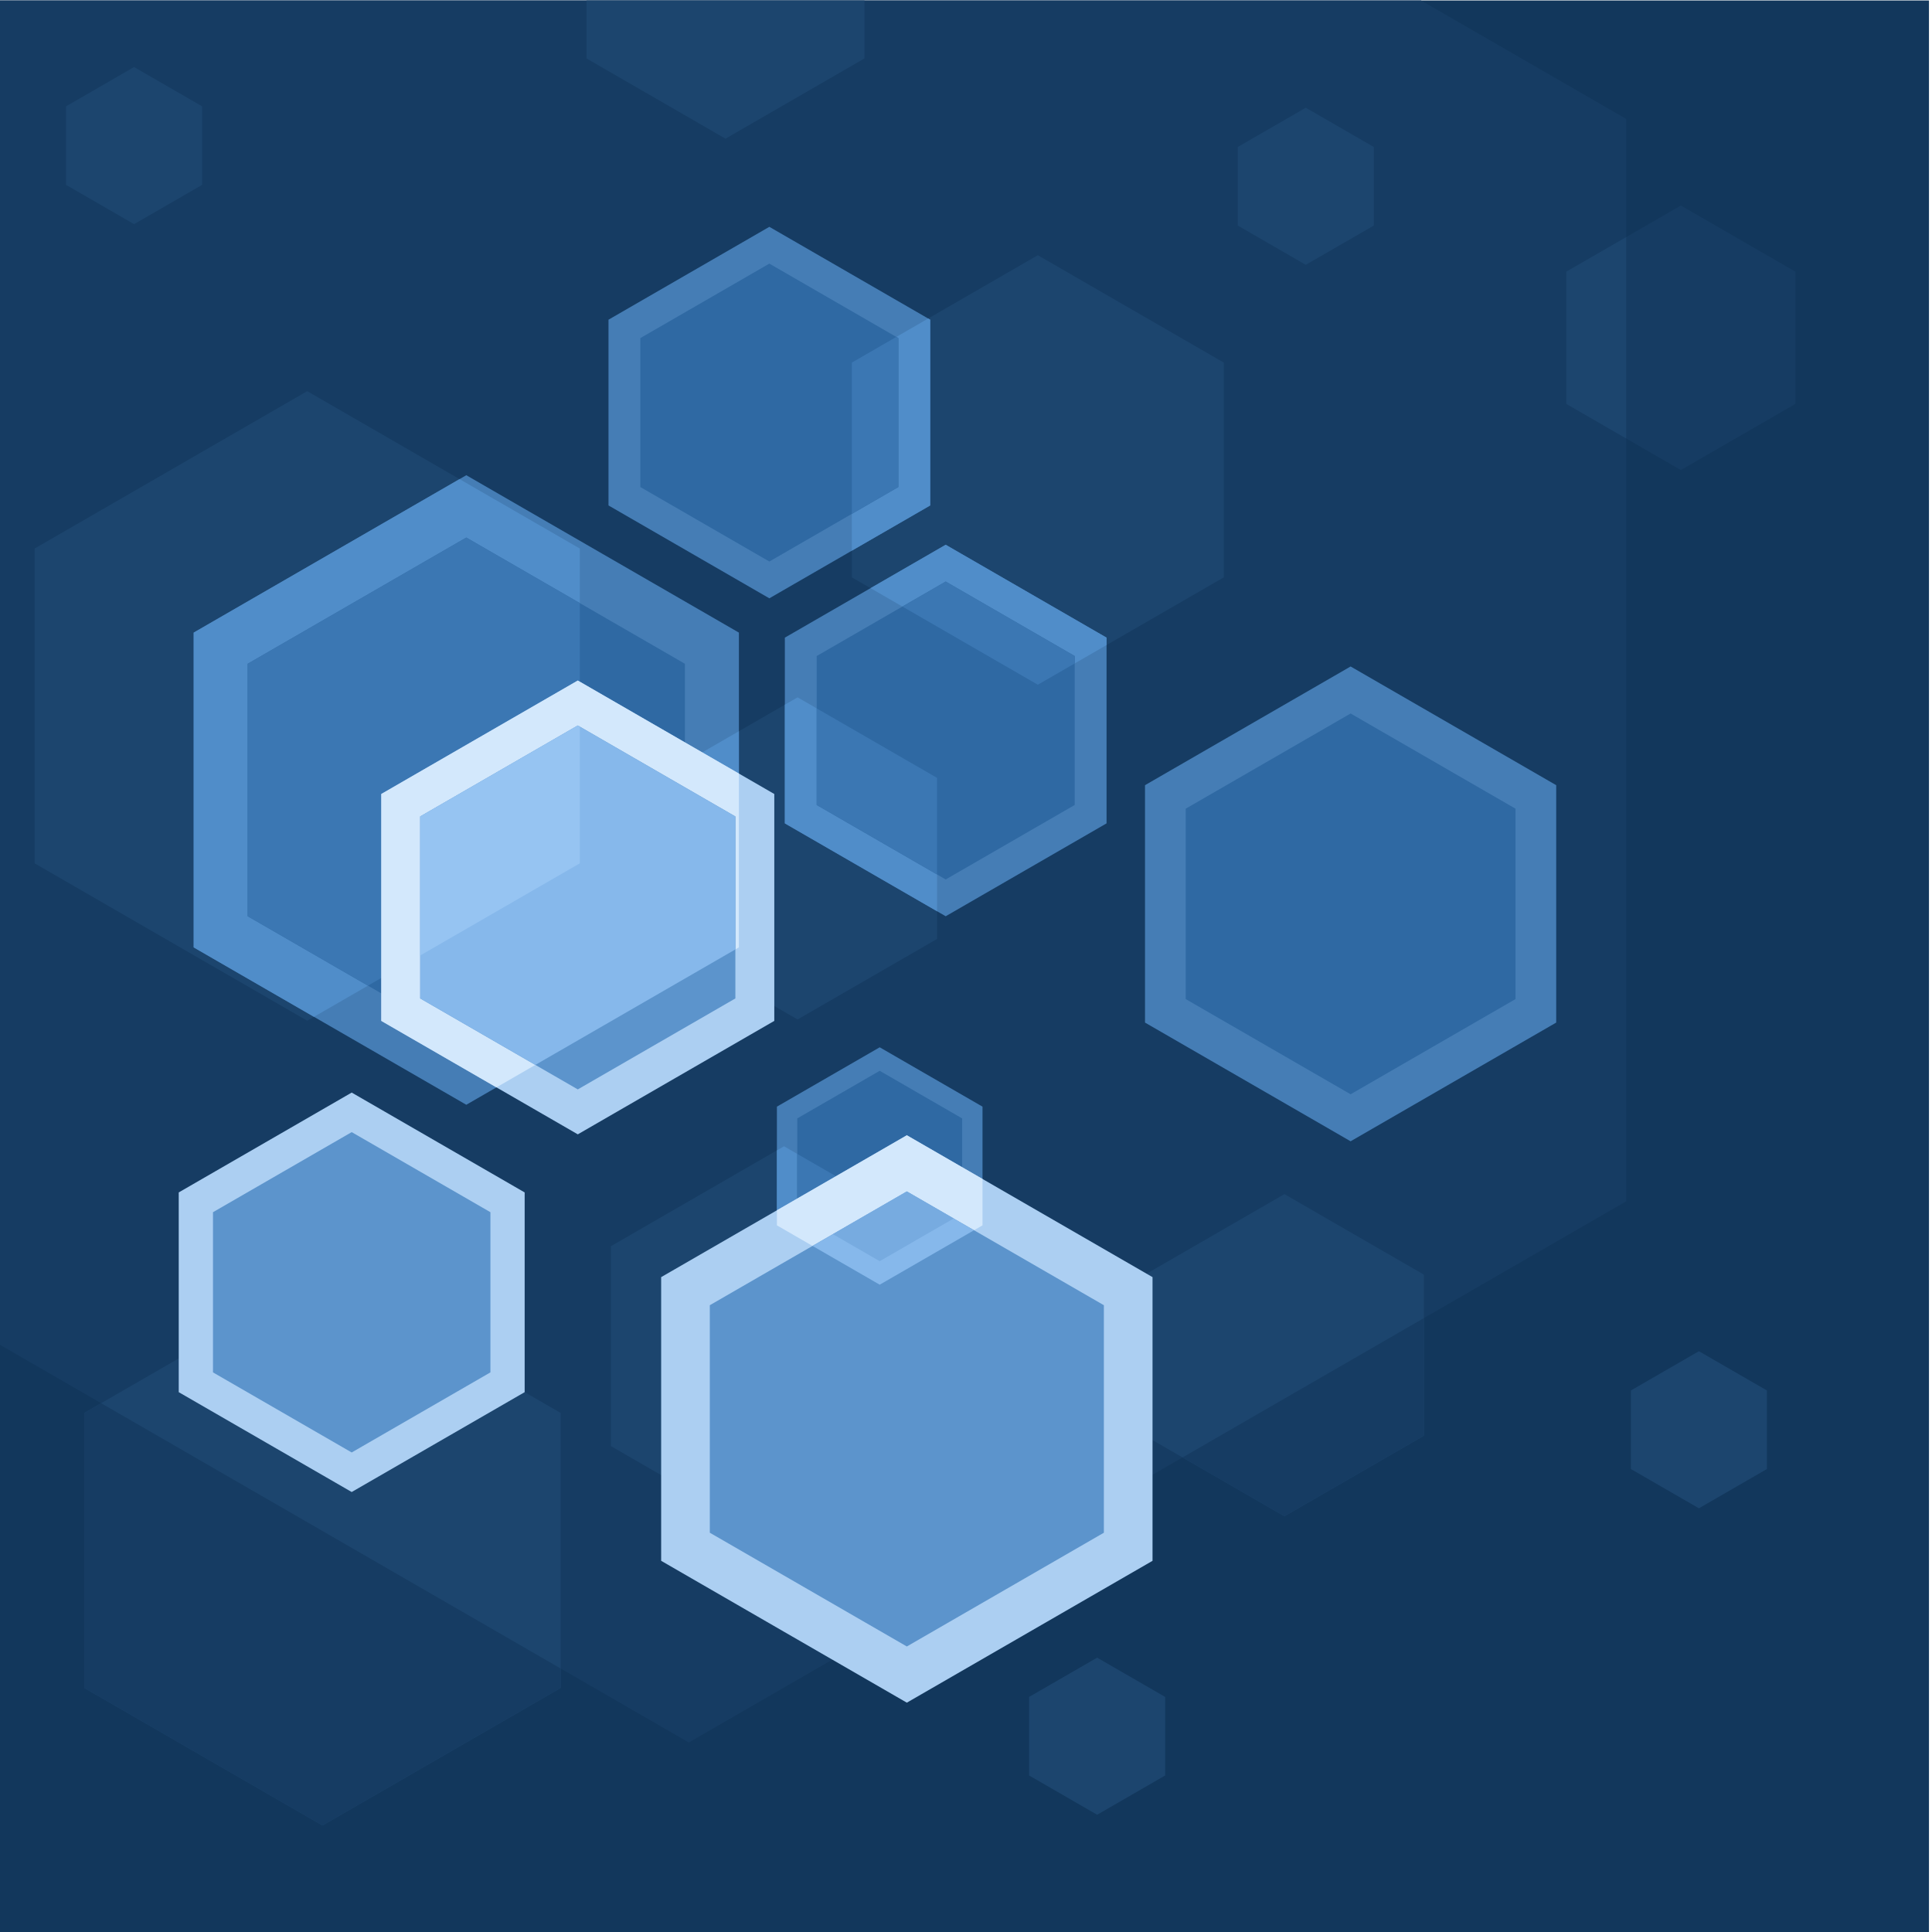 <?xml version="1.0" encoding="UTF-8" standalone="no"?>
<!-- Created with Inkscape (http://www.inkscape.org/) -->

<svg
   version="1.1"
   id="svg22133"
   xml:space="preserve"
   width="800"
   height="800"
   viewBox="0 0 800 800"
   sodipodi:docname="blue-background-3-pdv.svg"
   inkscape:version="1.1.2 (b8e25be833, 2022-02-05)"
   xmlns:inkscape="http://www.inkscape.org/namespaces/inkscape"
   xmlns:sodipodi="http://sodipodi.sourceforge.net/DTD/sodipodi-0.dtd"
   xmlns="http://www.w3.org/2000/svg"
   xmlns:svg="http://www.w3.org/2000/svg"><defs
     id="defs22137"><clipPath
       clipPathUnits="userSpaceOnUse"
       id="clipPath22147"><path
         d="M 0,600 H 600 V 0 H 0 Z"
         id="path22145" /></clipPath></defs><sodipodi:namedview
     id="namedview22135"
     pagecolor="#ffffff"
     bordercolor="#666666"
     borderopacity="1.0"
     inkscape:pageshadow="2"
     inkscape:pageopacity="0.0"
     inkscape:pagecheckerboard="0"
     showgrid="false"
     inkscape:zoom="1.03875"
     inkscape:cx="400"
     inkscape:cy="400"
     inkscape:window-width="1920"
     inkscape:window-height="1018"
     inkscape:window-x="-8"
     inkscape:window-y="-8"
     inkscape:window-maximized="1"
     inkscape:current-layer="g22139" /><g
     id="g22139"
     inkscape:groupmode="layer"
     inkscape:label="blue-background-3-pdv"
     transform="matrix(1.333,0,0,-1.333,0,800)"><g
       id="g22141"><g
         id="g22143"
         clip-path="url(#clipPath22147)"><path
           d="M -2.796,0 H 599.211 V 602.006 H -2.796 Z"
           style="fill:#12375c;fill-opacity:1;fill-rule:evenodd;stroke:none"
           id="path22149" /><path
           d="M -2.796,602.006 H 437.95 l 67.201,-38.798 V 395.095 226.98 L 359.562,142.925 213.97,58.867 68.379,142.925 -2.796,184.018 Z"
           style="fill:#163c63;fill-opacity:1;fill-rule:evenodd;stroke:none"
           id="path22151" /><path
           d="m 95.432,478.641 42.341,-24.445 42.34,-24.446 v -48.892 -48.89 L 137.773,307.523 95.432,283.078 53.091,307.523 10.75,331.968 v 48.89 48.892 l 42.341,24.446 z m 226.951,42.228 28.887,-16.678 28.886,-16.677 v -33.356 -33.354 l -28.886,-16.678 -28.887,-16.677 -28.886,16.677 -28.886,16.678 v 33.354 33.356 l 28.886,16.677 z m -74.626,-137.341 21.665,-12.507 21.664,-12.509 v -25.015 -25.018 l -21.664,-12.507 -21.665,-12.509 -21.664,12.509 -21.666,12.507 v 25.018 25.016 l 21.666,12.508 z m 151.228,-154.315 21.666,-12.508 21.664,-12.509 v -25.015 -25.017 l -21.664,-12.508 -21.666,-12.508 -21.664,12.508 -21.664,12.508 v 25.017 25.015 l 21.664,12.509 z m -155.442,14.866 26.89,-15.521 26.887,-15.525 v -31.05 -31.046 l -26.887,-15.525 -26.89,-15.524 -26.886,15.524 -26.89,15.525 v 31.046 31.05 l 26.89,15.525 z m -143.372,-40.121 36.996,-21.359 36.995,-21.36 V 118.521 75.804 L 137.167,54.444 100.171,33.086 63.177,54.444 26.182,75.804 v 42.717 42.719 l 36.995,21.359 z"
           style="fill:#1c456e;fill-opacity:1;fill-rule:evenodd;stroke:none"
           id="path22153" /><path
           d="m 442.315,190.701 v -11.52 -25.017 l -21.664,-12.508 -21.666,-12.508 -21.664,12.508 -9.978,5.762 z M 174.162,81.852 V 75.804 L 137.167,54.444 100.171,33.086 63.177,54.444 26.182,75.804 v 42.717 42.719 l 5.236,3.024 36.961,-21.339 z"
           style="fill:#163c63;fill-opacity:1;fill-rule:evenodd;stroke:none"
           id="path22155" /><path
           d="M 238.986,529.688 214.003,515.264 189.02,500.84 v -28.849 -28.849 l 24.983,-14.424 24.983,-14.425 24.985,14.425 24.983,14.424 v 28.849 28.849 l -24.983,14.424 z m 54.782,-98.762 24.984,-14.425 24.983,-14.424 v -28.848 -28.848 l -24.983,-14.425 -24.984,-14.424 -24.982,14.424 -24.984,14.425 v 28.848 28.848 l 24.984,14.424 z m 125.779,-37.808 31.934,-18.435 31.933,-18.439 v -36.873 -36.874 l -31.933,-18.436 -31.934,-18.437 -31.933,18.437 -31.934,18.436 v 36.874 36.874 l 31.934,18.438 z m -146.279,-118.296 15.966,-9.219 15.967,-9.218 v -18.437 -18.437 l -15.967,-9.219 -15.966,-9.218 -15.967,9.218 -15.967,9.219 v 18.437 18.437 l 15.967,9.218 z m -128.421,177.709 42.341,-24.446 42.341,-24.446 v -48.89 -48.891 l -42.341,-24.446 -42.341,-24.445 -42.34,24.445 -42.341,24.446 v 48.891 48.89 l 42.341,24.446 z"
           style="fill:#457db5;fill-opacity:1;fill-rule:evenodd;stroke:none"
           id="path22157" /><path
           d="m 288.322,501.204 -23.711,-13.69 v -33.356 -25.07 l 24.343,14.054 v 28.849 28.849 z m 2.764,-184.123 -22.3,12.875 -24.984,14.425 v 28.848 8.015 l 3.955,2.284 21.665,-12.507 21.664,-12.509 v -25.015 z m 2.682,113.845 24.984,-14.425 24.983,-14.424 v -2.301 l -21.352,-12.327 -28.886,16.677 -23.074,13.322 z m 1.882,-216.929 -6.416,-3.705 -15.966,-9.218 -15.967,9.218 -15.967,9.219 v 18.437 4.857 l 2.209,1.274 26.89,-15.521 z m -198.123,70.29 -37.361,21.571 v 48.891 48.89 l 42.341,24.446 40.244,23.235 37.362,-21.57 v -48.892 -48.89 l -42.34,-24.445 z m 132.002,88.718 v -18.256 -48.891 l -10.28,-5.936 -14.822,8.557 v 25.018 25.016 l 21.666,12.508 z"
           style="fill:#508dc9;fill-opacity:1;fill-rule:evenodd;stroke:none"
           id="path22159" /><path
           d="m 419.547,378.514 25.61,-14.785 25.611,-14.786 v -29.572 -29.572 l -25.611,-14.785 -25.61,-14.786 -25.609,14.786 -25.611,14.785 v 29.572 29.572 l 25.611,14.786 z m -125.778,40.986 20.036,-11.567 20.036,-11.568 v -23.136 -23.136 l -20.036,-11.567 -20.036,-11.568 -20.037,11.568 -20.036,11.567 v 23.136 23.136 l 20.036,11.568 z m -54.782,98.762 -20.036,-11.568 -20.037,-11.567 v -23.136 -23.135 l 20.037,-11.568 20.036,-11.568 20.036,11.568 20.035,11.568 v 23.135 23.136 l -20.035,11.567 z m -94.138,-85.096 33.955,-19.603 33.956,-19.606 V 354.749 315.54 l -33.956,-19.605 -33.955,-19.604 -33.958,19.604 -33.955,19.605 v 39.209 39.208 l 33.955,19.606 z m 128.419,-165.646 12.804,-7.394 12.806,-7.392 v -14.786 -14.786 l -12.806,-7.392 -12.804,-7.394 -12.805,7.394 -12.805,7.392 v 14.786 14.786 l 12.805,7.392 z"
           style="fill:#2f69a3;fill-opacity:1;fill-rule:evenodd;stroke:none"
           id="path22161" /><path
           d="m 180.113,412.807 v -31.949 -48.89 l -42.34,-24.445 -23.476,-13.553 -3.406,1.965 -33.955,19.605 v 39.209 39.208 l 33.955,19.606 33.958,19.603 33.955,-19.603 z m 84.498,27.707 v 13.644 33.356 l 13.817,7.977 0.63,-0.364 v -23.136 -23.135 z m 69.23,-46.449 -11.458,-6.616 -28.886,16.677 -13.178,7.608 13.45,7.766 20.036,-11.567 20.036,-11.568 z M 204.427,310.729 v 22.768 25.016 l 8.333,4.809 v -8.573 -39.209 z m 49.269,69.37 15.726,-9.078 21.664,-12.509 v -25.015 -4.991 l -17.354,10.02 -20.036,11.567 v 23.136 z m 35.63,-162.451 -3.254,-1.878 -12.804,-7.394 -12.805,7.394 -12.805,7.392 v 14.786 3.757 l 22.775,-13.147 z"
           style="fill:#3b77b3;fill-opacity:1;fill-rule:evenodd;stroke:none"
           id="path22163" /><path
           d="m 179.485,388.745 30.519,-17.619 30.52,-17.622 v -35.241 -35.24 l -30.52,-17.62 -30.519,-17.622 -30.52,17.622 -30.519,17.62 v 35.24 35.241 l 30.519,17.622 z"
           style="fill:#accff2;fill-opacity:1;fill-rule:evenodd;stroke:none"
           id="path22165" /><path
           d="m 179.485,388.745 30.519,-17.619 19.525,-11.273 v -5.104 -48.891 l -42.341,-24.446 -32.976,-19.038 -5.247,3.029 -30.519,17.62 v 35.24 35.241 l 30.519,17.622 z"
           style="fill:#d3e8fc;fill-opacity:1;fill-rule:evenodd;stroke:none"
           id="path22167" /><path
           d="m 179.485,374.788 24.475,-14.131 24.476,-14.132 v -28.262 -28.261 l -24.476,-14.13 -24.475,-14.132 -24.474,14.132 -24.476,14.13 v 28.261 28.262 l 24.476,14.132 z"
           style="fill:#5c94cc;fill-opacity:1;fill-rule:evenodd;stroke:none"
           id="path22169" /><path
           d="m 179.485,374.788 24.475,-14.131 24.476,-14.132 v -28.262 -13.036 l -41.248,-23.815 -20.887,-12.06 -11.29,6.52 -24.476,14.13 v 28.261 28.262 l 24.476,14.132 z"
           style="fill:#86b8eb;fill-opacity:1;fill-rule:evenodd;stroke:none"
           id="path22171" /><path
           d="m 179.485,374.788 0.628,-0.363 v -42.457 l -42.34,-24.445 -7.238,-4.179 v 14.919 28.262 l 24.476,14.132 z"
           style="fill:#96c4f2;fill-opacity:1;fill-rule:evenodd;stroke:none"
           id="path22173" /><path
           d="m 522.13,536.307 17.79,-10.272 17.791,-10.271 v -20.543 -20.542 l -17.791,-10.272 -17.79,-10.271 -17.791,10.271 -17.79,10.272 v 20.542 20.543 l 17.79,10.271 z"
           style="fill:#163c63;fill-opacity:1;fill-rule:evenodd;stroke:none"
           id="path22175" /><path
           d="m 527.742,180.416 10.566,-6.099 10.565,-6.1 v -12.199 -12.202 l -10.565,-6.1 -10.566,-6.099 -10.566,6.099 -10.566,6.1 v 12.202 12.199 l 10.566,6.1 z"
           style="fill:#1c456e;fill-opacity:1;fill-rule:evenodd;stroke:none"
           id="path22177" /><path
           d="m 340.81,85.223 10.566,-6.102 10.565,-6.098 V 60.821 48.623 l -10.565,-6.102 -10.566,-6.1 -10.566,6.1 -10.565,6.102 v 12.198 12.202 l 10.565,6.098 z"
           style="fill:#1c456e;fill-opacity:1;fill-rule:evenodd;stroke:none"
           id="path22179" /><path
           d="m 505.151,526.504 v -62.566 l -0.812,0.469 -17.79,10.272 v 20.542 20.543 l 17.79,10.271 z"
           style="fill:#1c456e;fill-opacity:1;fill-rule:evenodd;stroke:none"
           id="path22181" /><path
           d="m 281.698,247.49 38.159,-22.031 38.16,-22.031 v -44.062 -44.061 l -38.16,-22.033 -38.159,-22.03 -38.159,22.03 -38.159,22.033 v 44.061 44.062 l 38.159,22.031 z"
           style="fill:#accff2;fill-opacity:1;fill-rule:evenodd;stroke:none"
           id="path22183" /><path
           d="m 109.251,260.759 26.865,-15.512 26.864,-15.509 v -31.022 -31.022 l -26.864,-15.508 -26.865,-15.51 -26.864,15.51 -26.866,15.508 v 31.022 31.022 l 26.866,15.509 z"
           style="fill:#accff2;fill-opacity:1;fill-rule:evenodd;stroke:none"
           id="path22185" /><path
           d="m 281.698,247.49 23.503,-13.569 v -14.41 l -15.967,-9.219 -15.966,-9.218 -15.967,9.218 -15.967,9.219 v 4.677 l 2.205,1.271 z"
           style="fill:#d3e8fc;fill-opacity:1;fill-rule:evenodd;stroke:none"
           id="path22187" /><path
           d="m 281.698,230.039 30.603,-17.668 30.602,-17.669 v -35.336 -35.337 l -30.602,-17.667 -30.603,-17.669 -30.602,17.67 -30.602,17.666 v 35.337 35.336 l 30.602,17.669 z"
           style="fill:#5c94cc;fill-opacity:1;fill-rule:evenodd;stroke:none"
           id="path22189" /><path
           d="m 281.698,230.039 20.869,-12.048 -13.333,-7.699 -15.966,-9.218 -15.967,9.218 -4.901,2.831 z"
           style="fill:#86b8eb;fill-opacity:1;fill-rule:evenodd;stroke:none"
           id="path22191" /><path
           d="m 281.698,230.039 14.546,-8.397 -10.172,-5.872 -12.804,-7.394 -12.805,7.394 -1.74,1.004 z"
           style="fill:#77abe0;fill-opacity:1;fill-rule:evenodd;stroke:none"
           id="path22193" /><path
           d="m 109.251,248.473 21.545,-12.44 21.545,-12.438 V 198.716 173.838 L 130.796,161.4 109.251,148.96 87.706,161.4 66.161,173.838 v 24.878 24.879 l 21.545,12.438 z"
           style="fill:#5c94cc;fill-opacity:1;fill-rule:evenodd;stroke:none"
           id="path22195" /><path
           d="m 41.647,579.324 10.567,-6.101 10.565,-6.099 v -12.201 -12.2 l -10.565,-6.1 -10.567,-6.101 -10.564,6.101 -10.566,6.1 v 12.2 12.201 l 10.566,6.099 z"
           style="fill:#1c456e;fill-opacity:1;fill-rule:evenodd;stroke:none"
           id="path22197" /><path
           d="m 405.623,566.688 10.566,-6.101 10.565,-6.101 v -12.199 -12.201 l -10.565,-6.1 -10.566,-6.1 -10.565,6.1 -10.567,6.1 v 12.201 12.199 l 10.567,6.101 z"
           style="fill:#1c456e;fill-opacity:1;fill-rule:evenodd;stroke:none"
           id="path22199" /><path
           d="M 268.542,602.006 V 582 l -21.59,-12.464 -21.59,-12.466 -21.588,12.466 -21.59,12.464 v 20.006 z"
           style="fill:#1c456e;fill-opacity:1;fill-rule:evenodd;stroke:none"
           id="path22201" /></g></g></g></svg>

